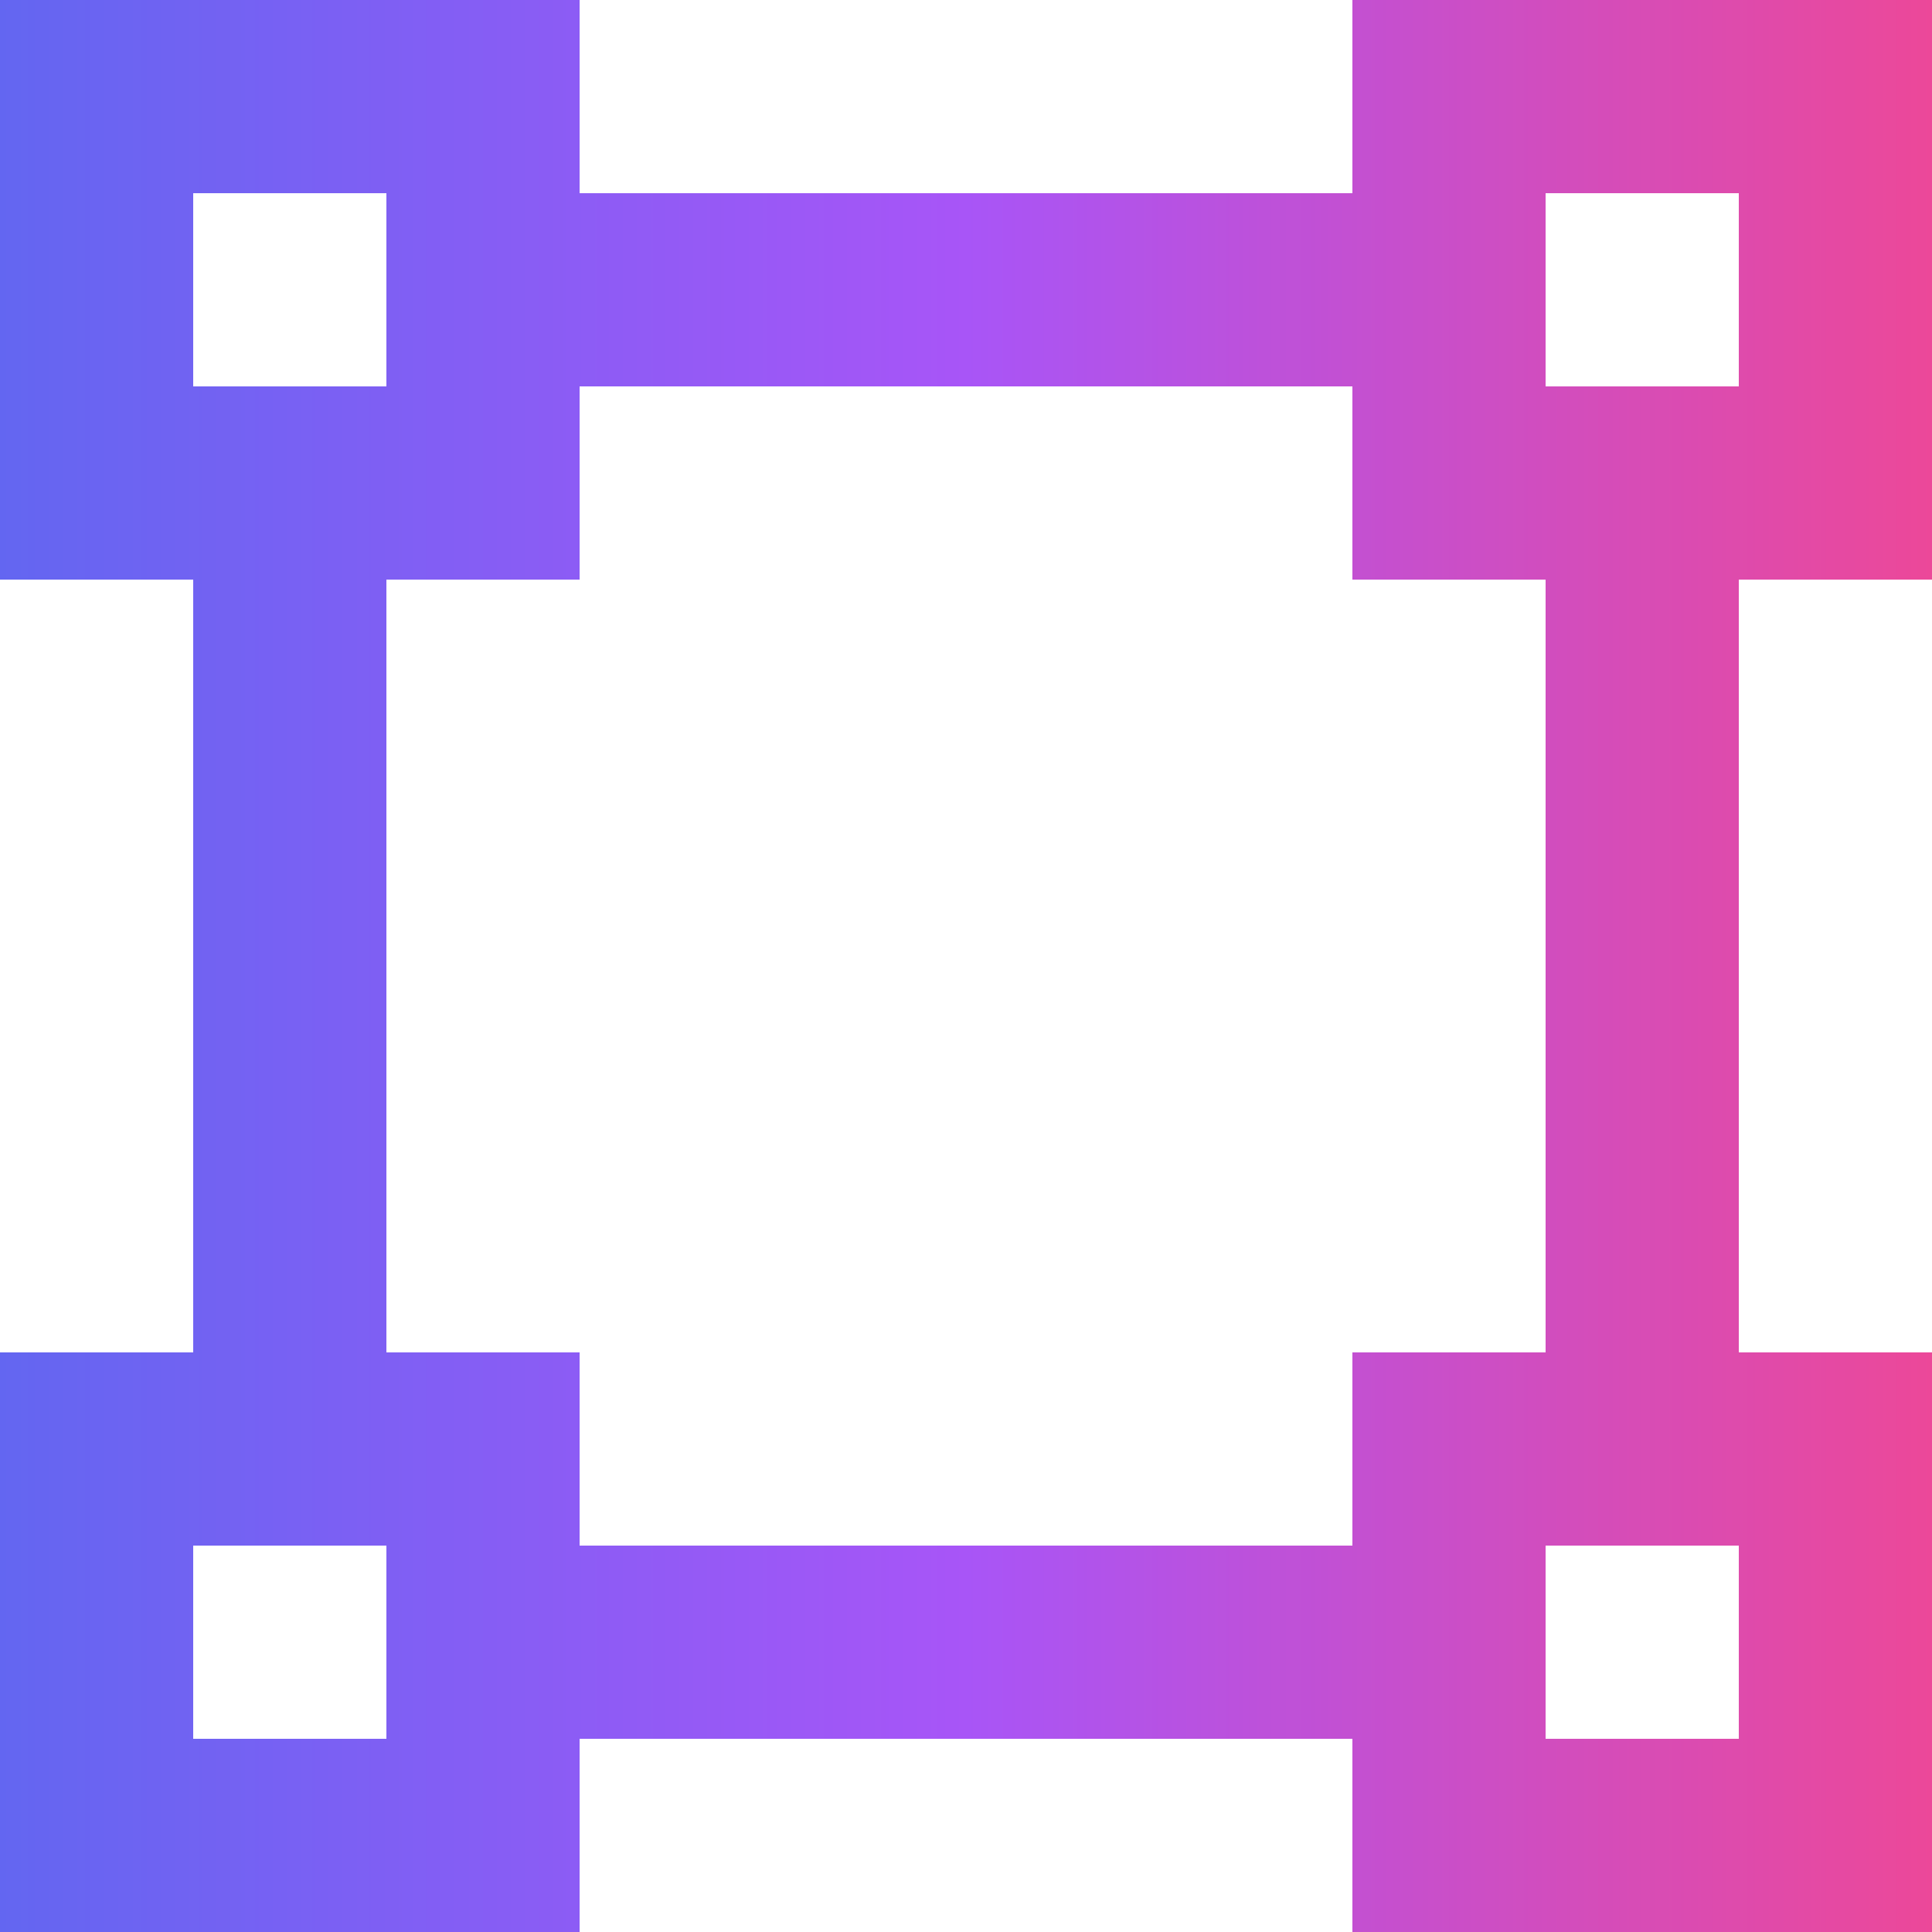 <?xml version="1.0" encoding="UTF-8"?><svg id="Layer_2" xmlns="http://www.w3.org/2000/svg" xmlns:xlink="http://www.w3.org/1999/xlink" viewBox="0 0 20 20"><defs><style>.cls-1{fill:url(#linear-gradient);}</style><linearGradient id="linear-gradient" x1="0" y1="10" x2="20" y2="10" gradientTransform="matrix(1, 0, 0, 1, 0, 0)" gradientUnits="userSpaceOnUse"><stop offset="0" stop-color="#6366f1"/><stop offset=".5" stop-color="#a855f7"/><stop offset="1" stop-color="#ec4899"/></linearGradient></defs><g id="Layer_1-2"><path class="cls-1" d="M0,0H6V2H14V0h6V6h-2V14h2v6h-6v-2H6v2H0v-6H2V6H0V0M14,6v-2H6v2h-2V14h2v2H14v-2h2V6h-2M2,2v2h2V2H2m14,0v2h2V2h-2M2,16v2h2v-2H2m14,0v2h2v-2h-2Z"/></g></svg>